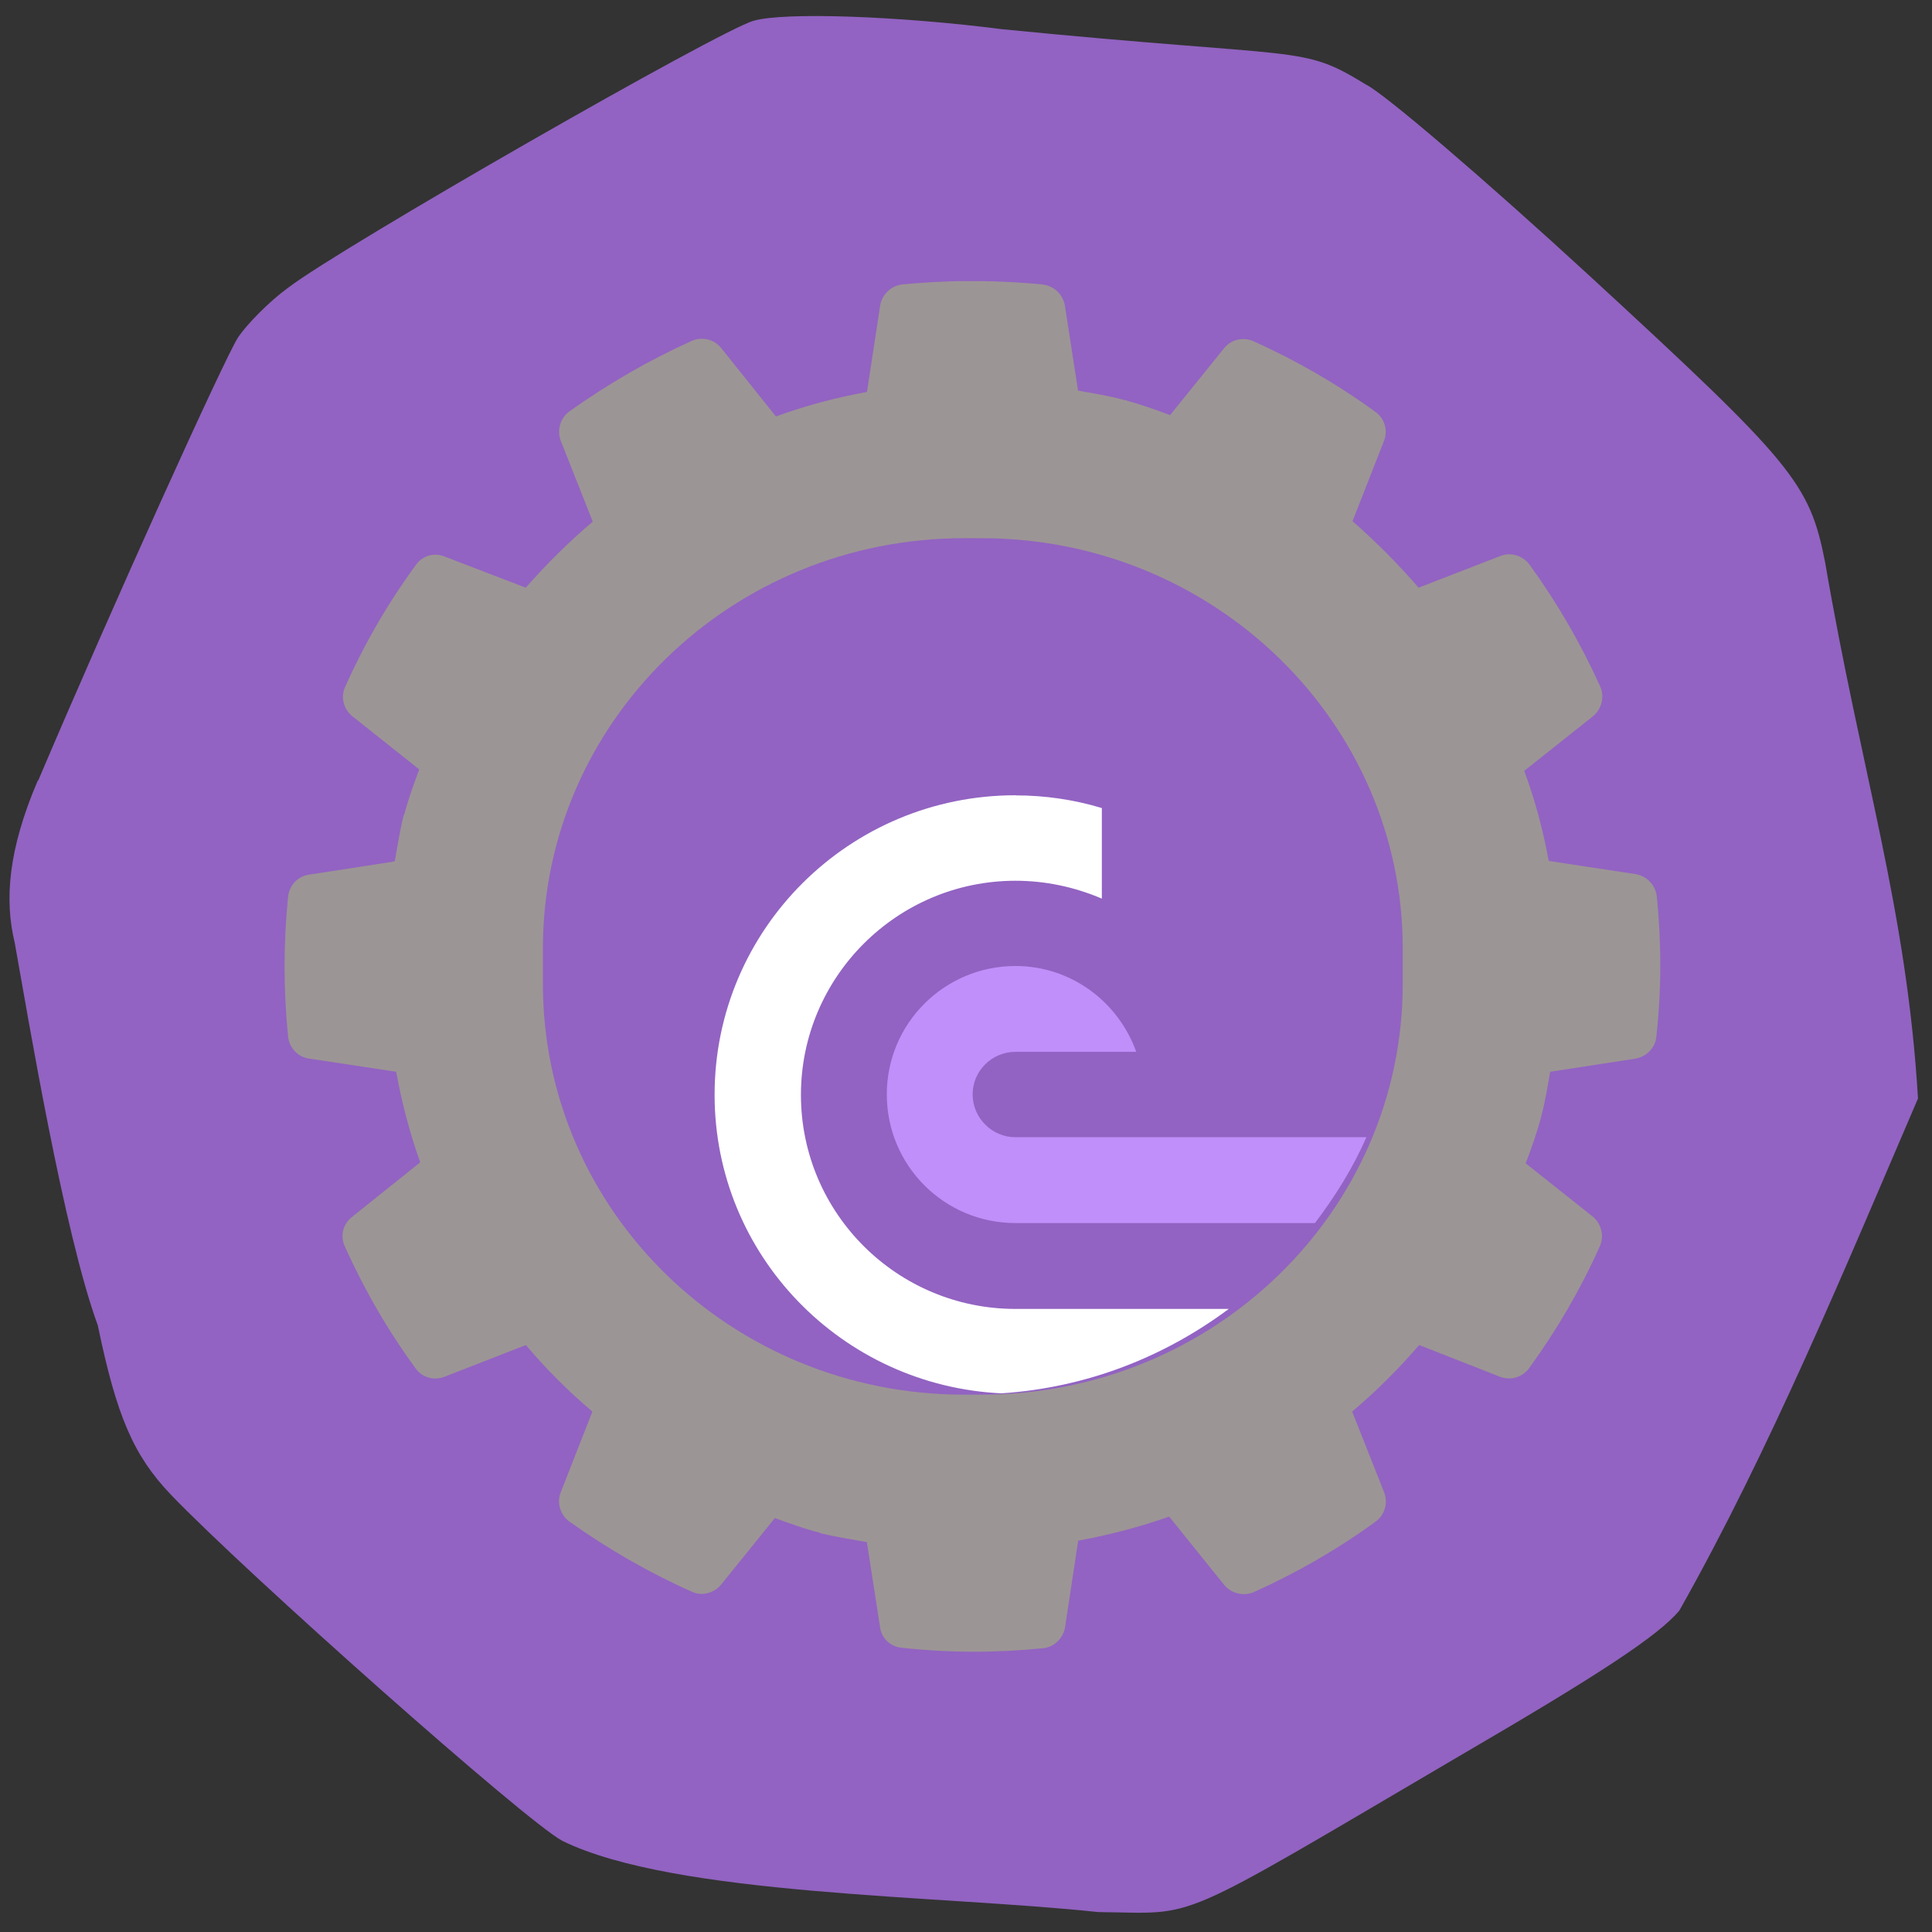 <svg xmlns="http://www.w3.org/2000/svg" viewBox="0 0 16 16"><rect x="0" y="0" width="16" height="16" fill="#333333" stroke="none"/><path d="m 0.316 6.465 c 0.621 -1.461 1.539 -3.488 1.656 -3.672 c 0.074 -0.109 0.258 -0.297 0.414 -0.41 c 0.438 -0.336 3.574 -2.133 3.855 -2.211 c 0.258 -0.074 1.207 -0.039 2.059 0.07 c 2.527 0.25 2.469 0.125 3.01 0.457 c 0.148 0.07 0.984 0.785 1.859 1.59 c 1.68 1.547 1.816 1.711 1.945 2.363 c 0.301 1.758 0.676 2.867 0.77 4.445 c -0.602 1.402 -1.227 2.914 -1.977 4.242 c -0.176 0.207 -0.641 0.516 -1.82 1.203 c -2.414 1.418 -2.148 1.301 -2.992 1.293 c -1.316 -0.141 -3.508 -0.133 -4.438 -0.59 c -0.297 -0.156 -2.621 -2.219 -3.242 -2.867 c -0.309 -0.324 -0.449 -0.648 -0.605 -1.402 c -0.281 -0.766 -0.578 -2.555 -0.688 -3.168 c -0.086 -0.355 -0.055 -0.77 0.191 -1.344" fill="#9263c2"/><path d="m 7.996 2.328 c -0.172 0 -0.348 0.012 -0.523 0.027 c -0.094 0.012 -0.168 0.082 -0.184 0.176 l -0.109 0.715 c -0.258 0.047 -0.508 0.113 -0.754 0.203 l -0.453 -0.566 c -0.059 -0.074 -0.16 -0.098 -0.246 -0.059 c -0.355 0.16 -0.691 0.355 -1.01 0.582 c -0.078 0.055 -0.105 0.156 -0.074 0.242 l 0.266 0.672 c -0.199 0.168 -0.383 0.352 -0.555 0.547 l -0.672 -0.258 c -0.086 -0.035 -0.184 -0.008 -0.238 0.07 c -0.23 0.313 -0.426 0.652 -0.586 1.01 c -0.039 0.086 -0.012 0.184 0.059 0.242 l 0.555 0.441 c -0.047 0.125 -0.09 0.246 -0.125 0.375 c 0 0 0 0 -0.004 0.004 c -0.031 0.125 -0.051 0.254 -0.074 0.383 l -0.707 0.109 c -0.094 0.012 -0.164 0.086 -0.176 0.18 c -0.039 0.387 -0.039 0.777 0 1.164 c 0.012 0.094 0.082 0.168 0.176 0.18 l 0.719 0.109 c 0.047 0.258 0.113 0.508 0.199 0.75 l -0.566 0.453 c -0.074 0.059 -0.098 0.156 -0.059 0.242 c 0.16 0.355 0.355 0.695 0.586 1.01 c 0.055 0.078 0.152 0.105 0.242 0.07 l 0.672 -0.262 c 0.168 0.199 0.352 0.383 0.551 0.551 l -0.262 0.668 c -0.035 0.086 -0.004 0.188 0.07 0.242 c 0.32 0.227 0.656 0.422 1.016 0.582 c 0.082 0.039 0.184 0.012 0.242 -0.059 l 0.445 -0.551 c 0.121 0.043 0.246 0.09 0.371 0.121 c 0.004 0 0.004 0.004 0.004 0.004 c 0.129 0.031 0.258 0.051 0.387 0.074 l 0.109 0.703 c 0.012 0.094 0.086 0.164 0.18 0.172 c 0.391 0.043 0.781 0.043 1.168 0.004 c 0.094 -0.008 0.168 -0.082 0.184 -0.172 l 0.109 -0.719 c 0.258 -0.047 0.508 -0.113 0.754 -0.199 l 0.453 0.563 c 0.059 0.074 0.16 0.098 0.246 0.063 c 0.355 -0.16 0.695 -0.355 1.012 -0.586 c 0.074 -0.055 0.102 -0.152 0.07 -0.238 l -0.266 -0.672 c 0.199 -0.168 0.383 -0.352 0.555 -0.551 l 0.668 0.262 c 0.09 0.035 0.188 0.004 0.242 -0.07 c 0.23 -0.316 0.426 -0.652 0.586 -1.01 c 0.039 -0.086 0.012 -0.188 -0.059 -0.246 l -0.555 -0.441 c 0.047 -0.121 0.09 -0.246 0.125 -0.371 c 0 0 0 -0.004 0 -0.004 c 0.035 -0.125 0.055 -0.254 0.078 -0.383 l 0.707 -0.109 c 0.09 -0.016 0.164 -0.09 0.172 -0.18 c 0.043 -0.387 0.043 -0.777 0.004 -1.164 c -0.012 -0.094 -0.082 -0.168 -0.176 -0.184 l -0.719 -0.109 c -0.047 -0.254 -0.113 -0.504 -0.203 -0.746 l 0.57 -0.453 c 0.07 -0.059 0.098 -0.16 0.059 -0.246 c -0.16 -0.355 -0.355 -0.691 -0.586 -1.01 c -0.055 -0.074 -0.156 -0.105 -0.242 -0.07 l -0.676 0.262 c -0.168 -0.195 -0.352 -0.379 -0.547 -0.551 l 0.262 -0.668 c 0.031 -0.086 0.004 -0.184 -0.074 -0.238 c -0.316 -0.23 -0.656 -0.426 -1.012 -0.586 c -0.086 -0.035 -0.184 -0.012 -0.242 0.063 l -0.445 0.551 c -0.125 -0.047 -0.246 -0.09 -0.375 -0.125 c 0 0 0 0 -0.004 0 c -0.125 -0.035 -0.254 -0.055 -0.383 -0.078 l -0.109 -0.703 c -0.016 -0.094 -0.09 -0.164 -0.184 -0.176 c -0.211 -0.02 -0.426 -0.031 -0.641 -0.027" fill="#9c9595"/><path d="m 7.984 4.457 h 0.145 c 1.926 0 3.488 1.523 3.488 3.398 v 0.293 c 0 1.879 -1.563 3.402 -3.488 3.402 h -0.145 c -1.93 0 -3.488 -1.523 -3.488 -3.402 v -0.293 c 0 -1.875 1.559 -3.398 3.488 -3.398" fill="#9263c2"/><path d="m 8.41 6.586 c -1.375 0 -2.492 1.109 -2.492 2.48 c 0 1.332 1.055 2.41 2.375 2.473 c 0.707 -0.047 1.348 -0.301 1.883 -0.699 h -1.766 c -0.98 0 -1.777 -0.793 -1.777 -1.773 c 0 -0.977 0.797 -1.773 1.777 -1.773 c 0.246 0 0.488 0.051 0.715 0.148 v -0.75 c -0.23 -0.07 -0.473 -0.105 -0.715 -0.105" fill="#fff"/><path d="m 8.41 8 c -0.59 0 -1.066 0.477 -1.066 1.063 c 0 0.59 0.477 1.066 1.066 1.066 h 2.48 c 0.168 -0.223 0.313 -0.453 0.426 -0.711 h -2.906 c -0.195 0 -0.355 -0.16 -0.355 -0.355 c 0 -0.195 0.16 -0.352 0.355 -0.352 h 1 c -0.148 -0.414 -0.539 -0.711 -1 -0.711" fill="#c08ff9"/></svg>
